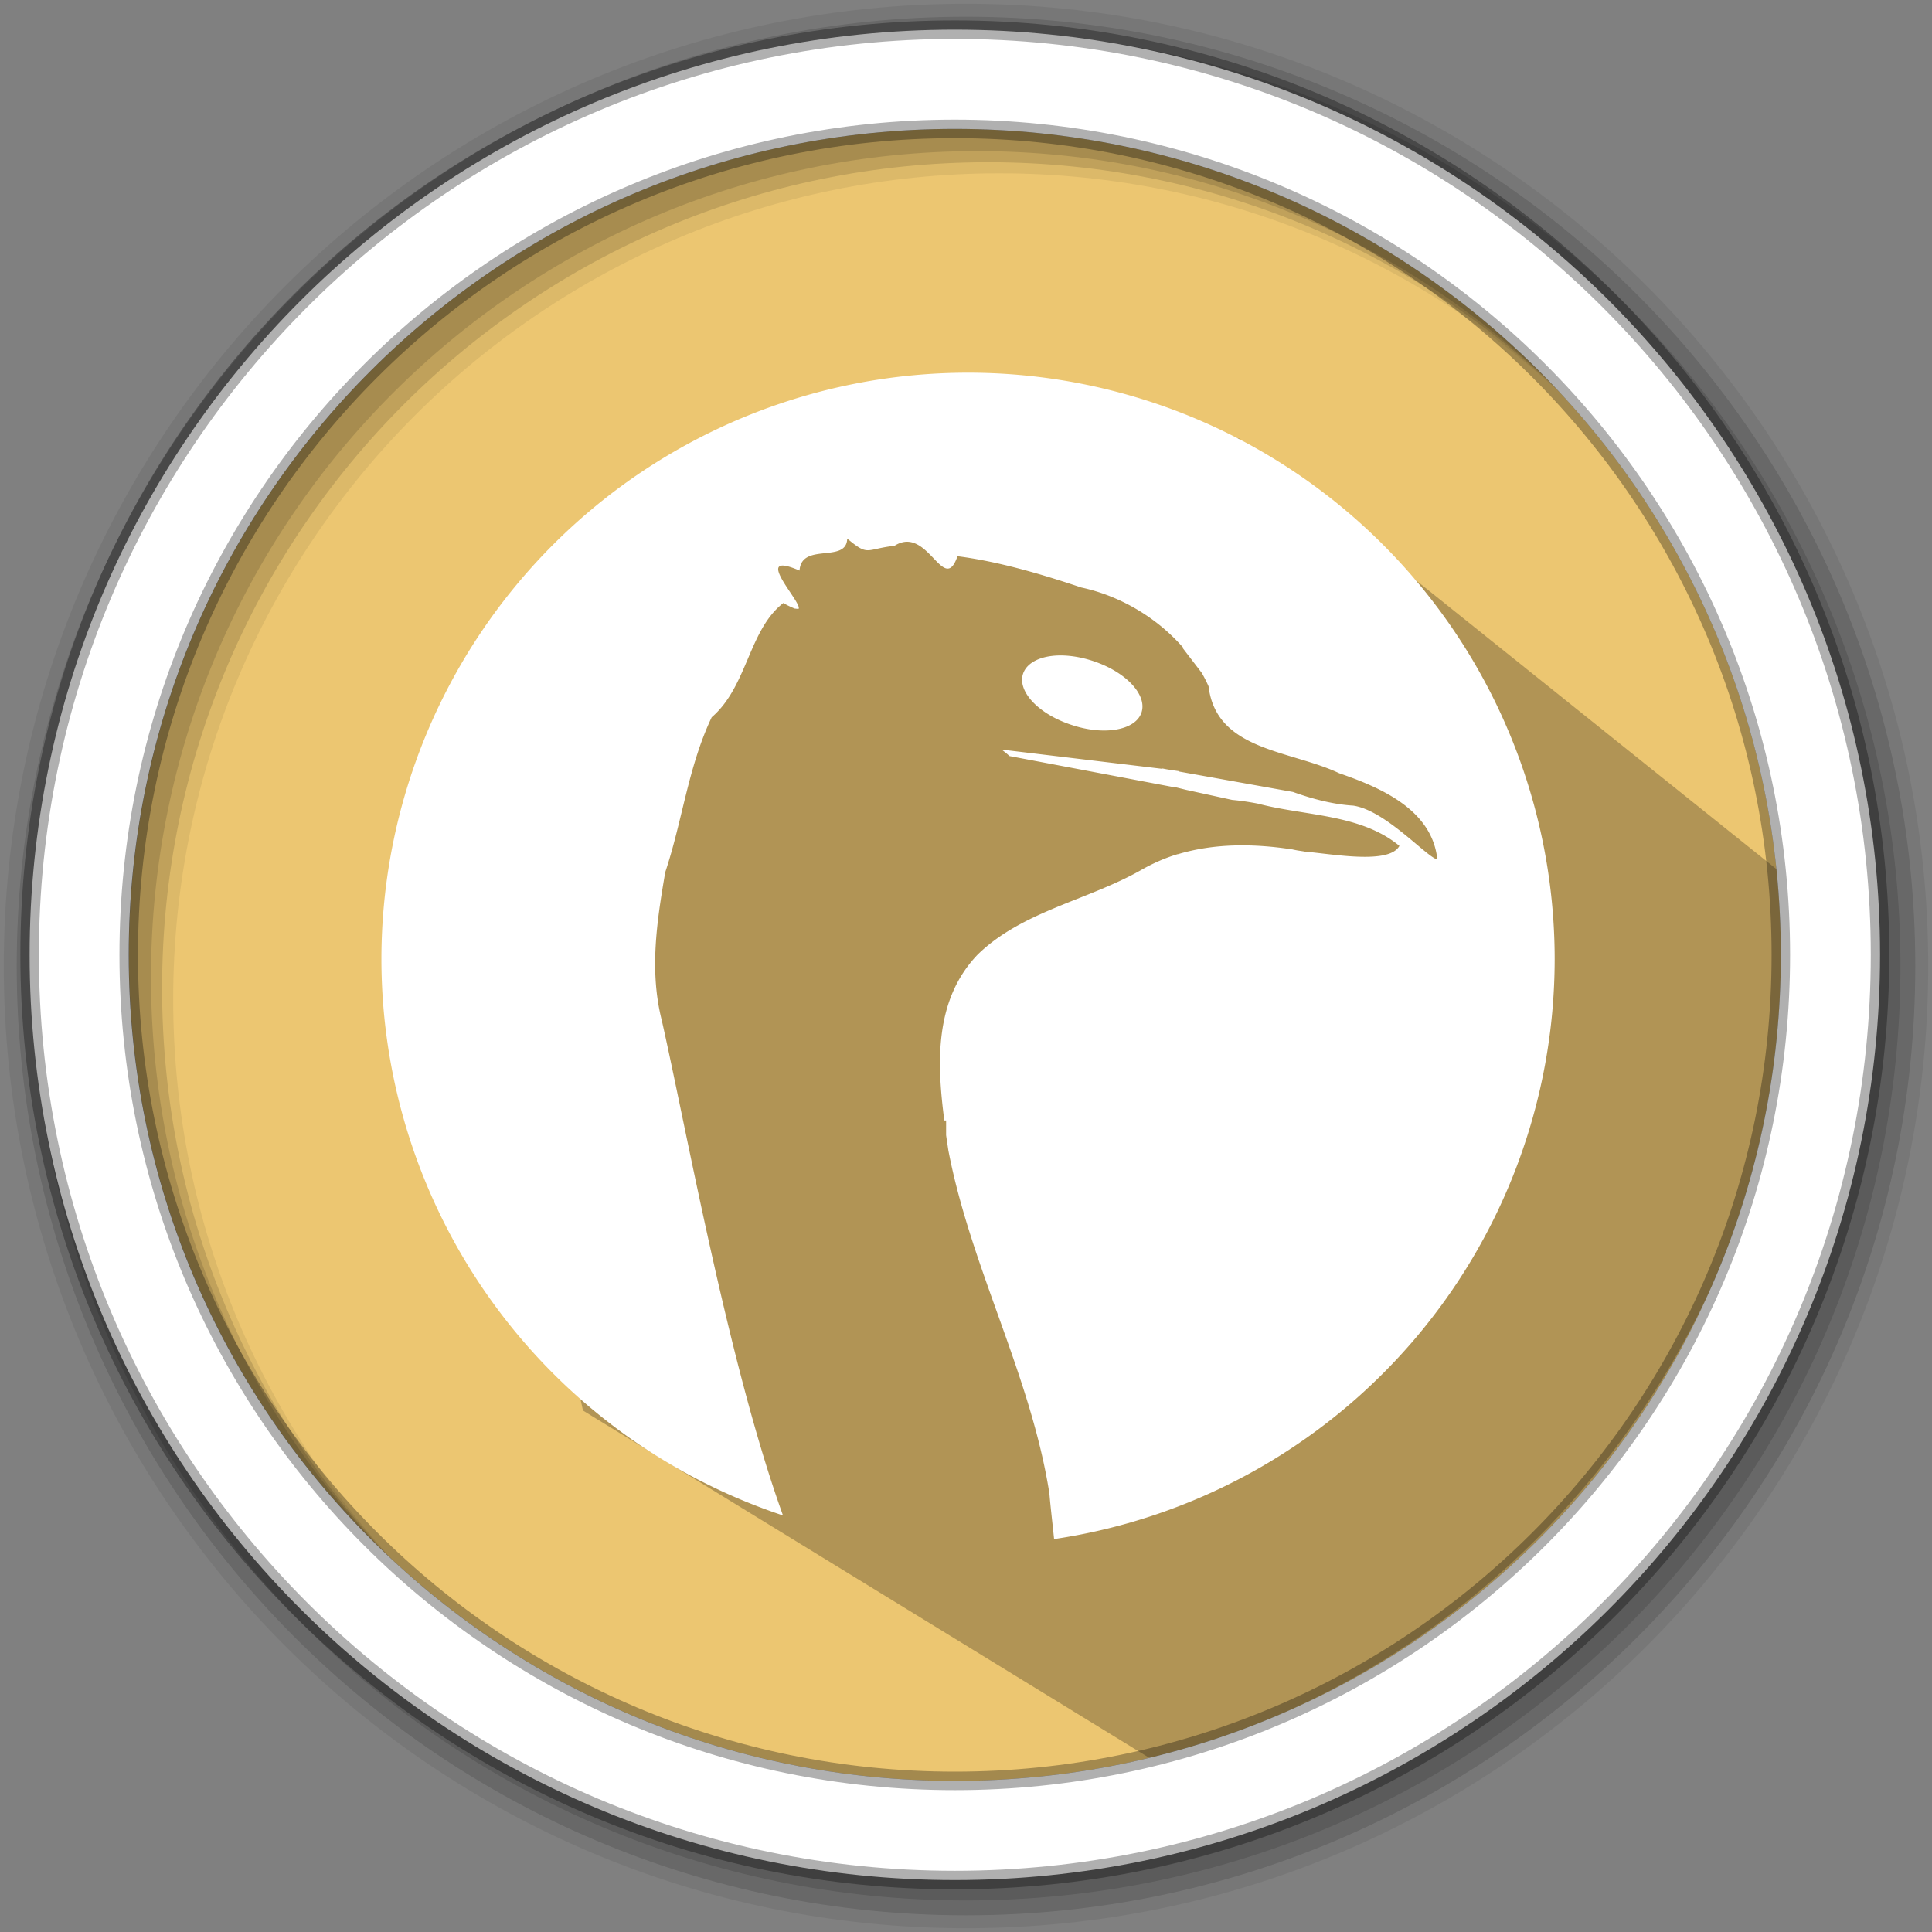 <?xml version="1.0" encoding="UTF-8"?>
<svg width="512" height="512" version="1.1" viewBox="0 0 512 512" xmlns="http://www.w3.org/2000/svg" xmlns:cc="http://creativecommons.org/ns#" xmlns:dc="http://purl.org/dc/elements/1.1/" xmlns:rdf="http://www.w3.org/1999/02/22-rdf-syntax-ns#">
 <rect x="0" y="0" width="512" height="512" fill="#808080" stroke="none"/>
 <style/>
 <g fill-rule="evenodd">
  <path d="m471.95 253.05c0 120.9-98.01 218.9-218.9 218.9-120.9 0-218.9-98.01-218.9-218.9 0-120.9 98.01-218.9 218.9-218.9 120.9 0 218.9 98.01 218.9 218.9" fill="#ecc671"/>
  <path d="m256 1c-140.83 0-255 114.17-255 255s114.17 255 255 255 255-114.17 255-255-114.17-255-255-255m8.827 44.931c120.9 0 218.9 98 218.9 218.9s-98 218.9-218.9 218.9-218.93-98-218.93-218.9 98.03-218.9 218.93-218.9" fill-opacity=".067"/>
  <g fill-opacity=".129">
   <path d="m256 4.433c-138.94 0-251.57 112.63-251.57 251.57s112.63 251.57 251.57 251.57 251.57-112.63 251.57-251.57-112.63-251.57-251.57-251.57m5.885 38.556c120.9 0 218.9 98 218.9 218.9s-98 218.9-218.9 218.9-218.93-98-218.93-218.9 98.03-218.9 218.93-218.9"/>
   <path d="m256 8.356c-136.77 0-247.64 110.87-247.64 247.64s110.87 247.64 247.64 247.64 247.64-110.87 247.64-247.64-110.87-247.64-247.64-247.64m2.942 31.691c120.9 0 218.9 98 218.9 218.9s-98 218.9-218.9 218.9-218.93-98-218.93-218.9 98.03-218.9 218.93-218.9"/>
  </g>
 </g>
 <path d="m302.56 114.93-2.236 0.568 11.867 11.867-46.14-12.02h-3.336l-37.533 12.662-1.113 0.934-4.193-4.193c-85.206 29.124-59.533 41.968-102.78 97.35l16.303 54.744 21.091 96.961 150.14 92.087c105.8-25.415 177.9-129.91 168.03-234.05l-144.39-115.7" opacity=".25"/>
 <path d="m253.04 7.859c-135.42 0-245.19 109.78-245.19 245.19 0 135.42 109.78 245.19 245.19 245.19 135.42 0 245.19-109.78 245.19-245.19 0-135.42-109.78-245.19-245.19-245.19zm0 26.297c120.9 0 218.9 98 218.9 218.9s-98 218.9-218.9 218.9-218.93-98-218.93-218.9 98.03-218.9 218.93-218.9z" fill="#fff" fill-rule="evenodd" stroke="#000" stroke-opacity=".31" stroke-width="4.904"/>
 <path d="m256.54 98.769a155.46 155.46 0 0 0-155.46 155.46 155.46 155.46 0 0 0 106.42 147.38c-14.385-39.902-25.423-101.54-32.108-131.15-3.327-13.121-1.347-26.18 0.912-39.332 4.56-13.66 6.063-27.89 12.302-41.042 9.525-8.198 9.753-23.122 18.987-30.284 1.378 0.819 2.301 1.15 2.943 1.461l0.964 0.104h0.104c1.327-1.389-12.934-15.878 0.28-10.157 0.518-7.607 12.458-1.793 12.634-8.457v-0.021c5.804 4.809 4.716 2.798 12.541 1.907 8.861-5.638 12.997 13.37 16.686 2.767 10.903 1.378 22.48 4.819 32.782 8.281 10.375 2.218 20.158 8.043 27.102 16.044h-0.207l5.089 6.633c0.632 1.14 1.254 2.332 1.772 3.524 2.052 17.09 21.557 16.852 34.616 23.029 11.173 3.856 24.636 9.722 26.014 22.853-2.819-0.601-13.722-13.028-22.304-14.271-5.161-0.311-10.737-1.731-15.94-3.617l-30.139-5.4v-0.104c-1.472-0.207-3.026-0.415-4.488-0.726v0.104l-42.649-5.109c0.694 0.466 1.461 1.099 2.135 1.72l43.737 8.281v-0.083l3.026 0.746 12.23 2.674c2.425 0.218 4.85 0.601 6.861 0.995 12.468 3.296 27.216 2.695 37.477 11.193-2.705 4.985-17.619 2.156-25.071 1.513-0.912-0.166-1.907-0.269-2.809-0.477-0.207 0-0.311-0.104-0.518-0.104-10.157-1.555-20.521-1.658-30.315 1.275-0.021 0-0.073-0.01-0.104 0-3.368 1.016-6.633 2.467-9.773 4.27-14.116 7.98-31.507 10.893-43.239 22.387-11.401 11.971-10.779 28.533-8.778 43.892h0.477v3.918c0.187 1.347 0.404 2.674 0.591 3.99 5.949 31.072 21.848 59.584 26.781 90.946 0.311 3.752 0.829 7.97 1.244 12.085a155.46 155.46 0 0 0 132.66-153.64 155.46 155.46 0 0 0-155.46-155.46zm24.003 74.933c-4.705 0.124-8.354 1.835-9.39 4.757-1.658 4.674 3.99 10.717 12.634 13.587 8.644 2.954 17.008 1.555 18.687-3.12 1.658-4.674-3.959-10.789-12.665-13.701-3.213-1.088-6.436-1.586-9.266-1.524z" fill="#fff" stroke-width="10.364"/>
</svg>
